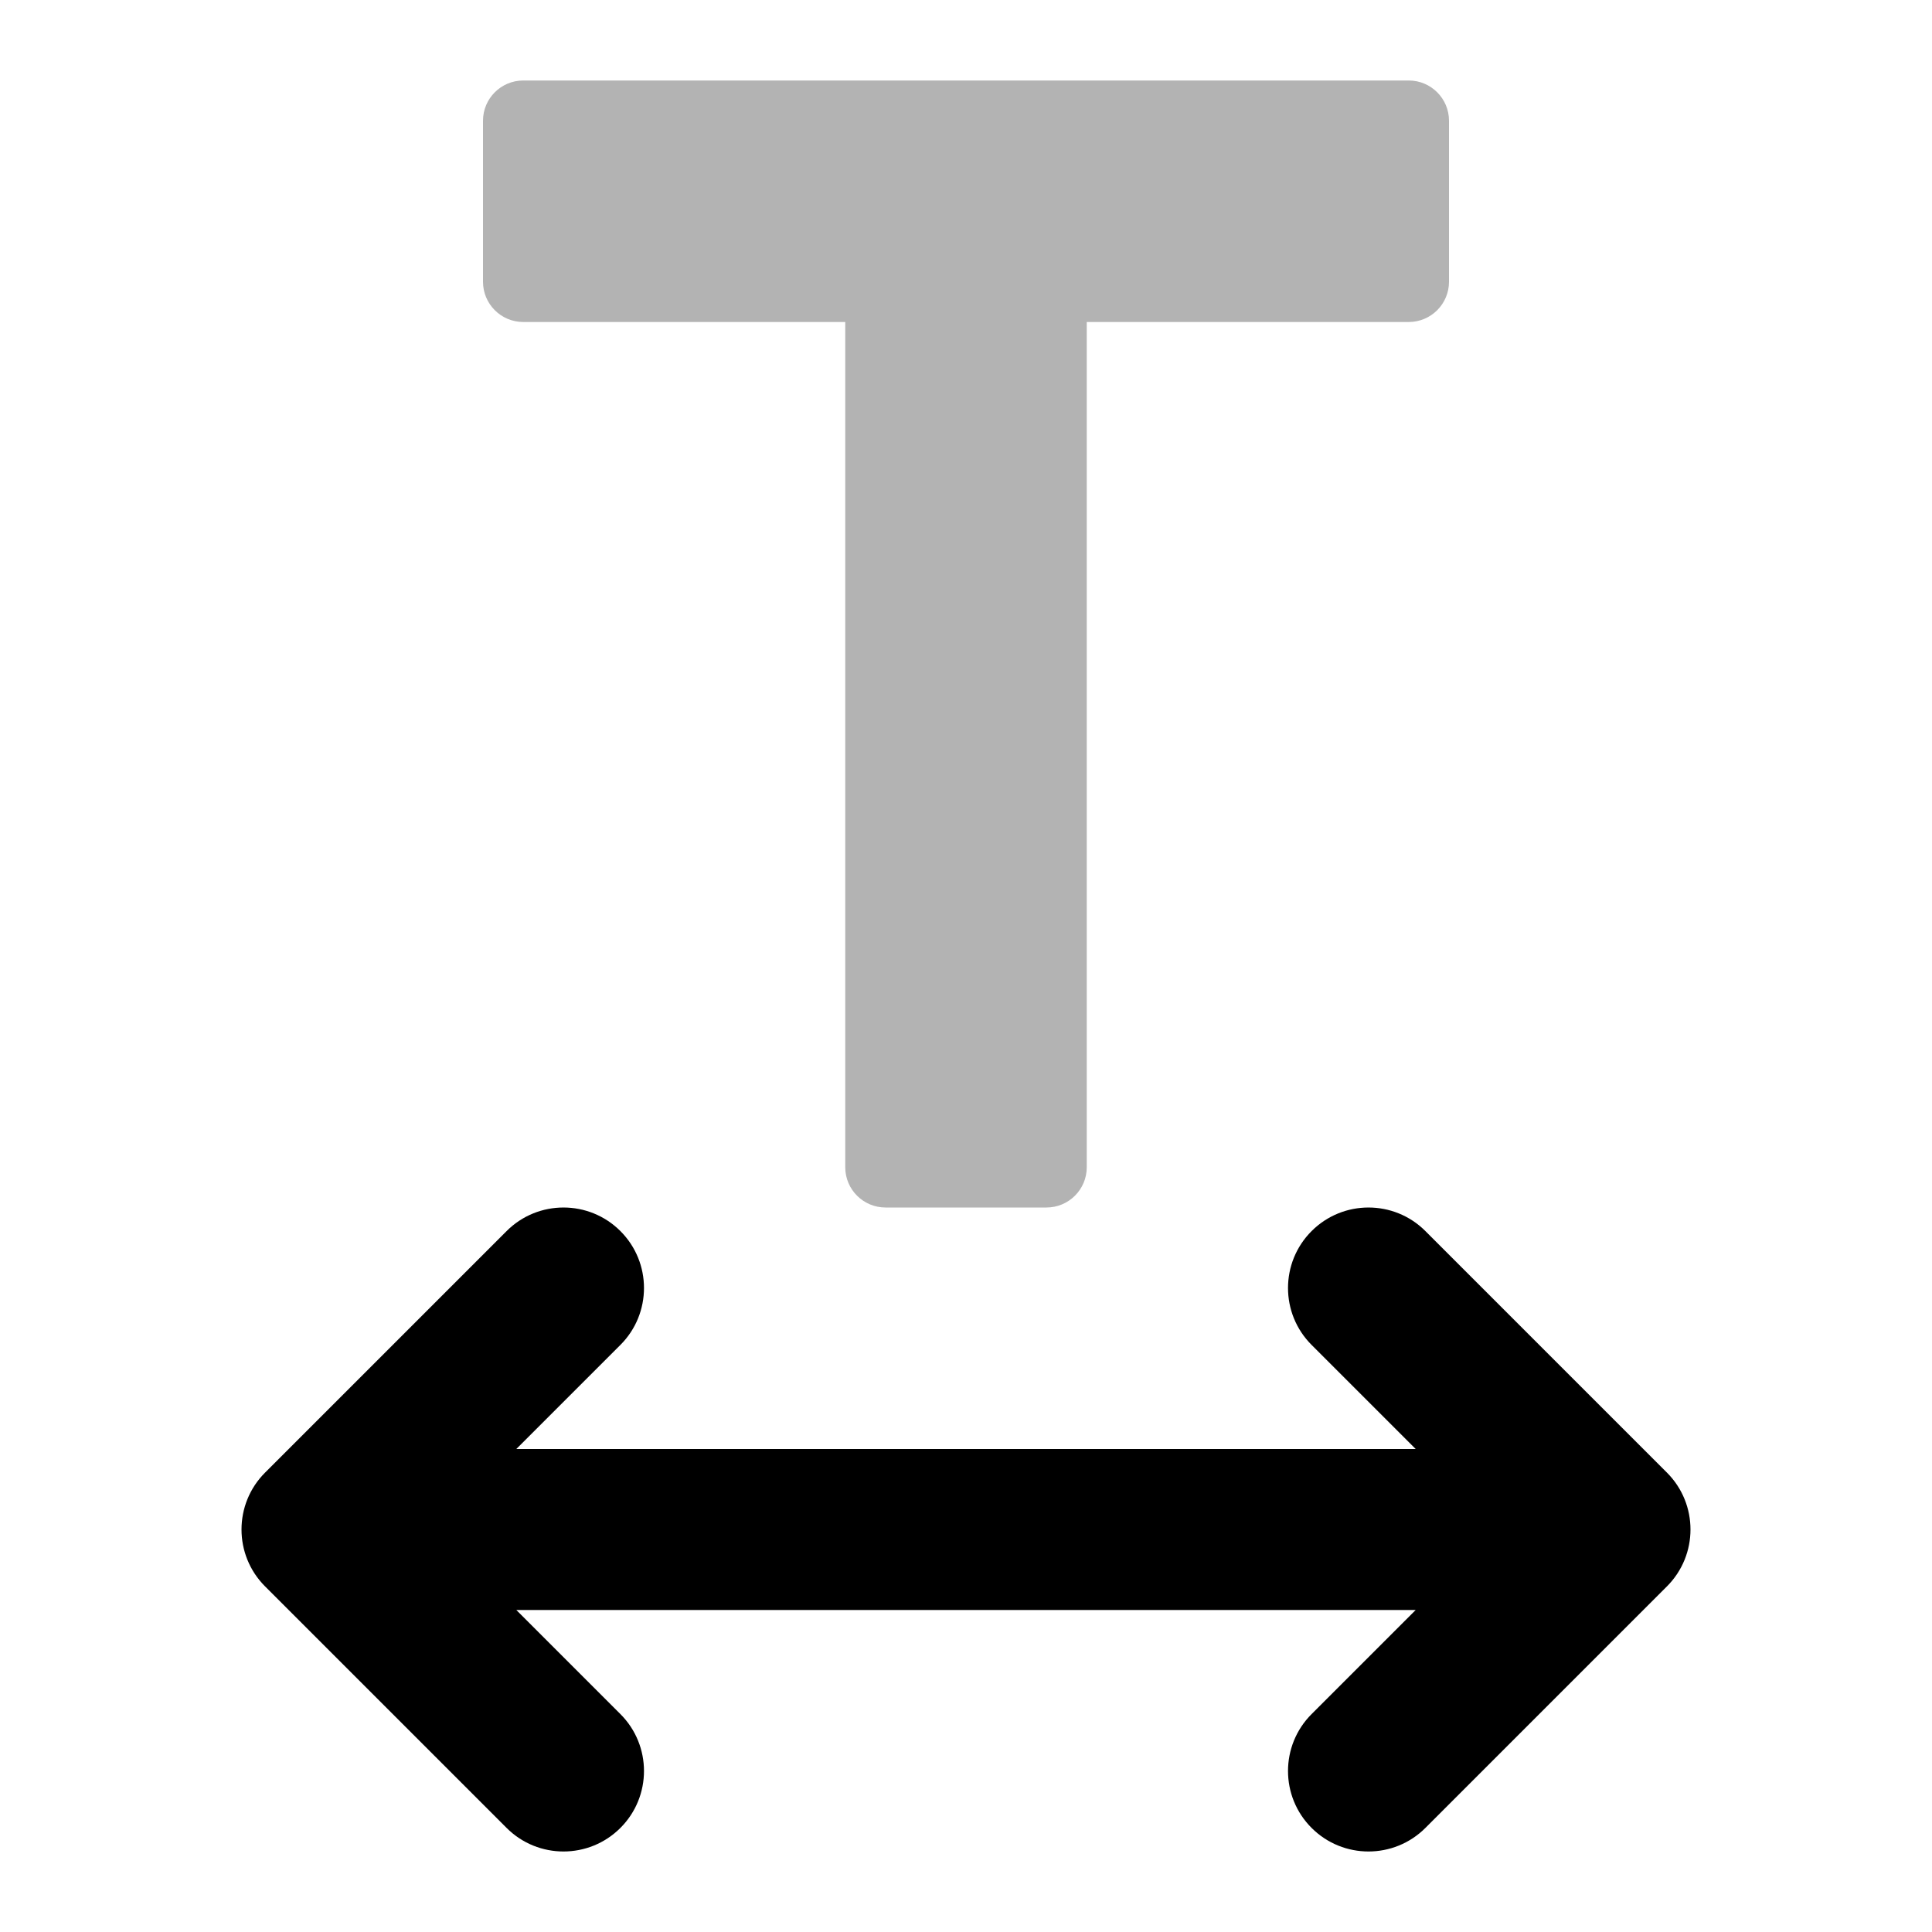 <svg width="48" height="48" viewBox="0 0 48 48" fill="none" xmlns="http://www.w3.org/2000/svg">
<path opacity="0.3" fill-rule="evenodd" clip-rule="evenodd" d="M27 8V29C27 29.552 26.552 30 26 30H22C21.448 30 21 29.552 21 29V8H13C12.448 8 12 7.552 12 7V3C12 2.448 12.448 2 13 2L35 2C35.552 2 36 2.448 36 3V7C36 7.552 35.552 8 35 8H27Z" fill="black"/>
<path fill-rule="evenodd" clip-rule="evenodd" d="M15.414 45.414C16.195 44.633 16.195 43.367 15.414 42.586L12.828 40H35.172L32.586 42.586C31.805 43.367 31.805 44.633 32.586 45.414C33.367 46.195 34.633 46.195 35.414 45.414L41.414 39.414C42.195 38.633 42.195 37.367 41.414 36.586L35.414 30.586C34.633 29.805 33.367 29.805 32.586 30.586C31.805 31.367 31.805 32.633 32.586 33.414L35.172 36H12.828L15.414 33.414C16.195 32.633 16.195 31.367 15.414 30.586C14.633 29.805 13.367 29.805 12.586 30.586L6.586 36.586C5.805 37.367 5.805 38.633 6.586 39.414L12.586 45.414C13.367 46.195 14.633 46.195 15.414 45.414Z" fill="black"/>
</svg>
